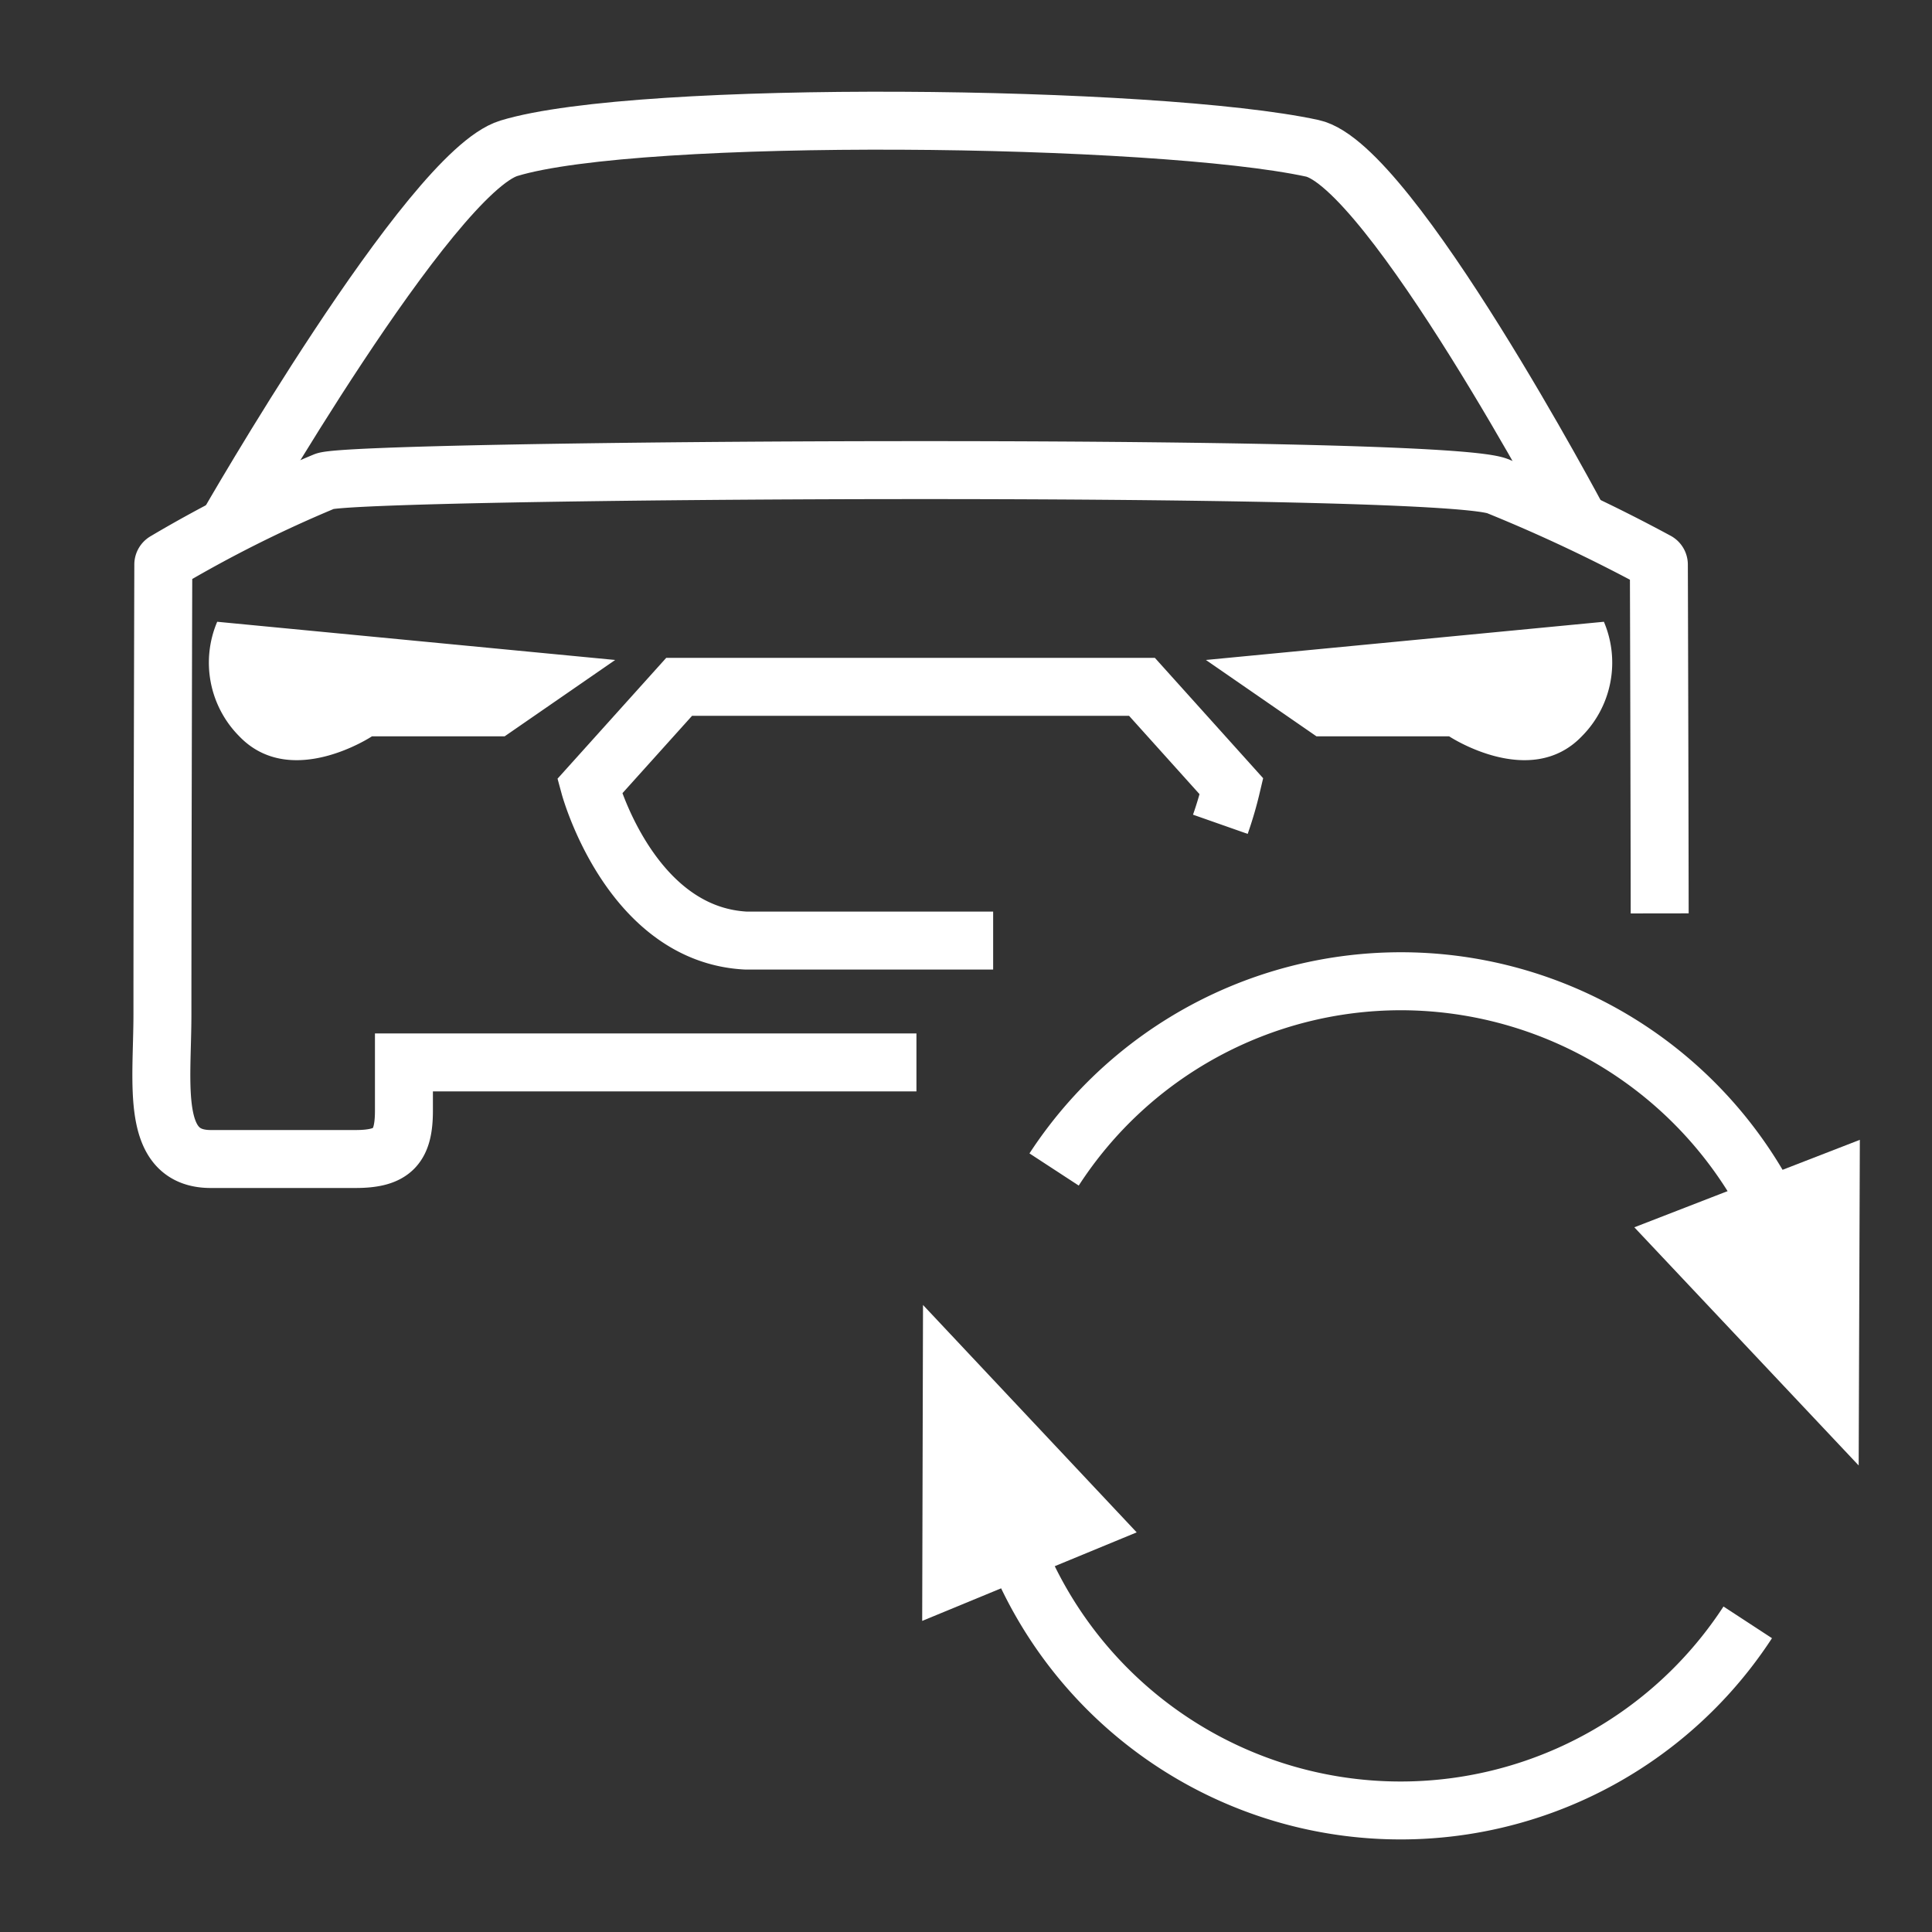 <svg xmlns="http://www.w3.org/2000/svg" viewBox="0 0 40 40"><rect x="0" y="0" width="40" height="40" fill="#333333" stroke="none"/><defs><style>.cls-1,.cls-3{fill:#fff;}.cls-2{fill:none;stroke:#fff;stroke-width:1.2px;}.cls-3{fill-rule:evenodd;}</style></defs><g id="E0D0_customer_update"><g id="V2-2" data-name="V2"><path class="cls-1" d="M32.749,15.245c-1.067,1.111-2.746,0-2.746,0h-2.747l-2.289-1.581,8.24-.791A2.162,2.162,0,0,1,32.749,15.245Zm-25.048,0s-1.679,1.111-2.746,0a2.162,2.162,0,0,1-.458-2.372l8.24.791-2.289,1.581Z"/><path class="cls-2" d="M34.362,18.911c-.004-2.98-.015-6.703-.017-7.217a.079.079,0,0,0-.046-.076A33.016,33.016,0,0,0,31.001,10.063c-1.313-.493-23.6-.353-24.276-.099a26.264,26.264,0,0,0-3.301,1.654.08.08,0,0,0-.043.075c-.002.6-.018,6.508-.018,9.303,0,1.453-.261,3,1,3h3c.769,0,1-.261,1-1v-1H18.974"/><path class="cls-2" d="M32.701,10.807s-3.919-7.388-5.533-7.737c-3.219-.698-13.943-.823-16.632,0-1.639.501-5.841,7.843-5.841,7.843"/><path class="cls-2" d="M20.562,19.474H15.451c-2.409-.119-3.243-3.194-3.243-3.194l1.853-2.06h9.582l1.853,2.06a7.71,7.71,0,0,1-.23.786"/><path class="cls-3" d="M19.093,33.559l4.441-1.833L19.11,27.018Z"/><path class="cls-3" d="M33.837,25.41l4.669-1.811-.024,6.742Z"/><path class="cls-1" d="M29.004,20.916a7.998,7.998,0,0,1,7.604,5.549,7.915,7.915,0,0,1,.226.873c.101.505.367.79.367,1.324l.774.238c-0-.445.051-.88.051-1.311a2.071,2.071,0,0,0,.004-.384,9.183,9.183,0,0,0-16.716-3.325l1.02.666A7.95,7.95,0,0,1,29.004,20.916Z"/><path class="cls-1" d="M35.683,33.261a7.979,7.979,0,0,1-14.369-2.206,6.573,6.573,0,0,1-.419-1.939l-.164-.156-.911-.059v.001a9.178,9.178,0,0,0,16.867,5.015Z"/></g></g></svg>